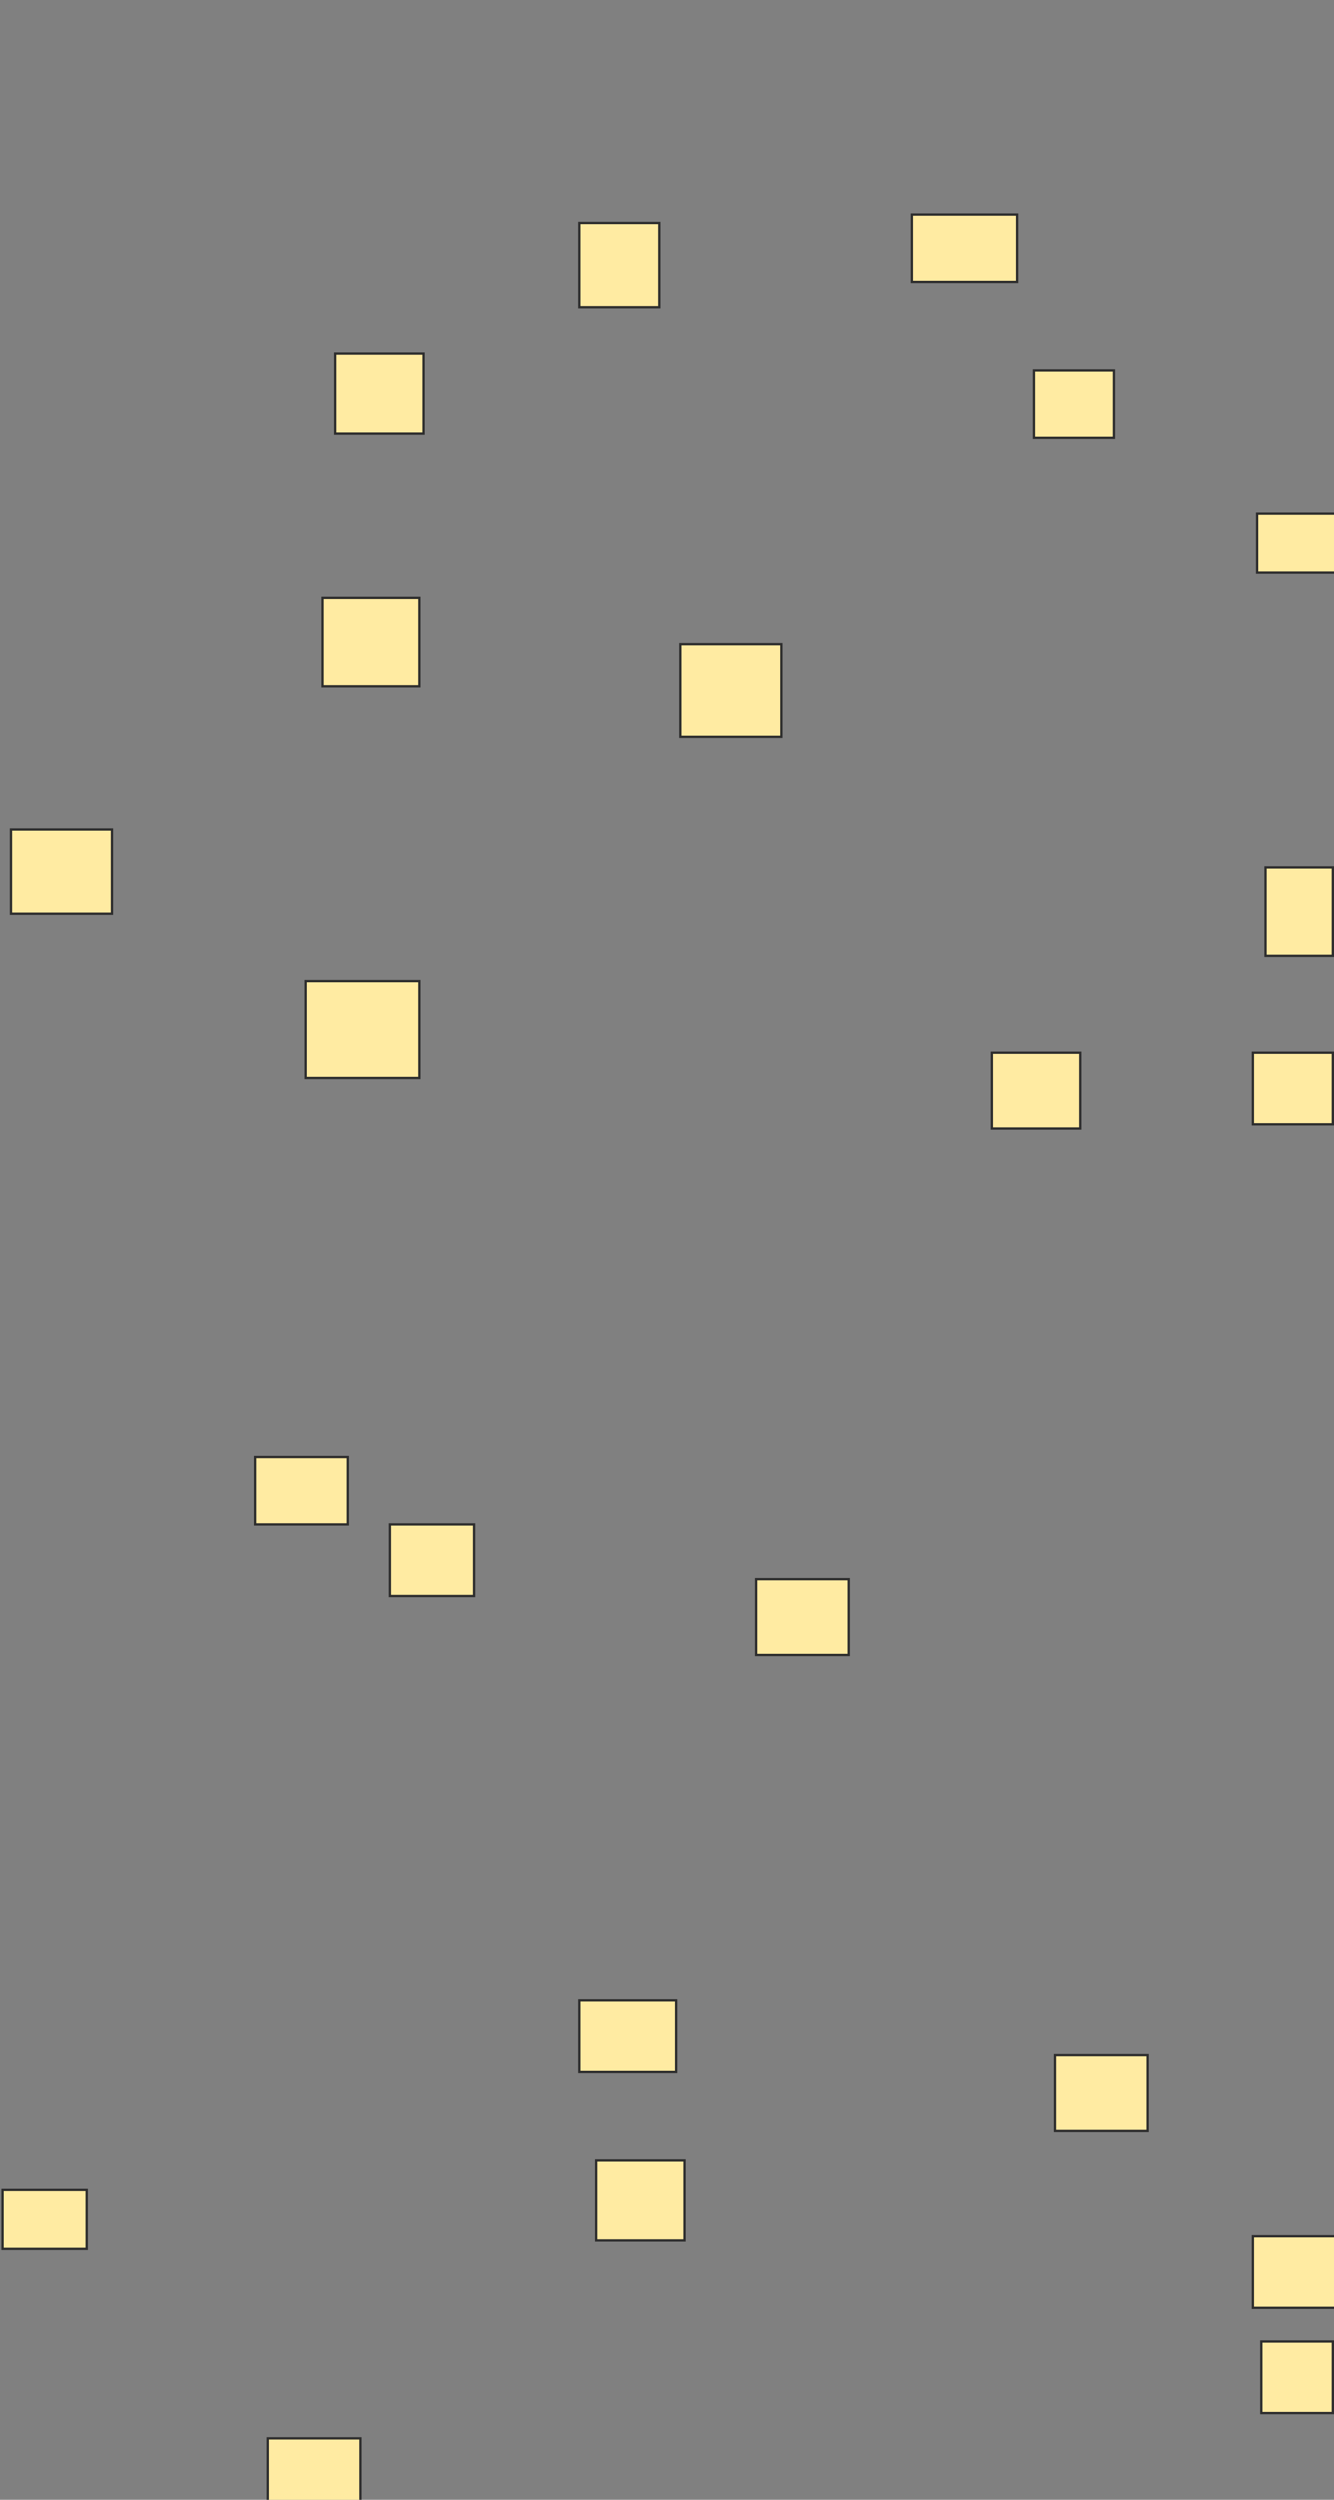 <svg xmlns="http://www.w3.org/2000/svg" width="575" height="1077">
 <rect width="100%" height="100%" fill="#808080" stroke="none"/>
 <!-- Created with Image Occlusion Enhanced -->
 <g>
  <title>Labels</title>
 </g>
 <g>
  <title>Masks</title>
  <rect id="5a057c182abd4c5c923c0dd4415364f5-ao-1" height="34.476" width="38.105" y="152.335" x="144.456" stroke="#2D2D2D" fill="#FFEBA2"/>
  <rect id="5a057c182abd4c5c923c0dd4415364f5-ao-2" height="36.29" width="34.476" y="96.085" x="249.698" stroke="#2D2D2D" fill="#FFEBA2"/>
  <rect id="5a057c182abd4c5c923c0dd4415364f5-ao-3" height="29.032" width="45.363" y="92.456" x="393.044" stroke="#2D2D2D" fill="#FFEBA2"/>
  <rect id="5a057c182abd4c5c923c0dd4415364f5-ao-4" height="29.032" width="34.476" y="159.593" x="445.665" stroke="#2D2D2D" fill="#FFEBA2"/>
  <rect id="5a057c182abd4c5c923c0dd4415364f5-ao-5" height="25.403" width="36.29" y="221.286" x="541.835" stroke="#2D2D2D" fill="#FFEBA2"/>
  <rect id="5a057c182abd4c5c923c0dd4415364f5-ao-6" height="39.919" width="43.548" y="277.536" x="293.246" stroke="#2D2D2D" fill="#FFEBA2"/>
  <rect id="5a057c182abd4c5c923c0dd4415364f5-ao-7" height="38.105" width="41.734" y="257.577" x="139.012" stroke="#2D2D2D" fill="#FFEBA2"/>
  <rect id="5a057c182abd4c5c923c0dd4415364f5-ao-8" height="36.29" width="43.548" y="357.375" x="4.738" stroke="#2D2D2D" fill="#FFEBA2"/>
  <rect id="5a057c182abd4c5c923c0dd4415364f5-ao-9" height="41.734" width="48.992" y="422.698" x="131.754" stroke="#2D2D2D" fill="#FFEBA2"/>
  <rect id="5a057c182abd4c5c923c0dd4415364f5-ao-10" height="29.032" width="39.919" y="627.738" x="109.98" stroke="#2D2D2D" fill="#FFEBA2"/>
  <rect id="5a057c182abd4c5c923c0dd4415364f5-ao-11" height="30.847" width="36.29" y="656.77" x="168.044" stroke="#2D2D2D" fill="#FFEBA2"/>
  <rect id="5a057c182abd4c5c923c0dd4415364f5-ao-12" height="30.847" width="41.734" y="861.81" x="249.698" stroke="#2D2D2D" fill="#FFEBA2"/>
  <rect id="5a057c182abd4c5c923c0dd4415364f5-ao-13" height="34.476" width="38.105" y="930.762" x="256.956" stroke="#2D2D2D" fill="#FFEBA2"/>
  <rect id="5a057c182abd4c5c923c0dd4415364f5-ao-14" height="25.403" width="36.29" y="943.464" x="1.109" stroke="#2D2D2D" fill="#FFEBA2"/>
  <rect id="5a057c182abd4c5c923c0dd4415364f5-ao-15" height="29.032" width="39.919" y="1050.52" x="115.423" stroke="#2D2D2D" fill="#FFEBA2"/>
  <rect id="5a057c182abd4c5c923c0dd4415364f5-ao-16" height="32.661" width="39.919" y="885.399" x="454.738" stroke="#2D2D2D" fill="#FFEBA2"/>
  <rect id="5a057c182abd4c5c923c0dd4415364f5-ao-17" height="30.847" width="41.734" y="963.423" x="540.02" stroke="#2D2D2D" fill="#FFEBA2"/>
  <rect id="5a057c182abd4c5c923c0dd4415364f5-ao-18" height="30.847" width="30.847" y="1008.786" x="543.649" stroke="#2D2D2D" fill="#FFEBA2"/>
  
  <rect id="5a057c182abd4c5c923c0dd4415364f5-ao-20" height="32.661" width="39.919" y="680.359" x="325.907" stroke="#2D2D2D" fill="#FFEBA2"/>
  <rect id="5a057c182abd4c5c923c0dd4415364f5-ao-21" height="32.661" width="38.105" y="453.544" x="427.52" stroke="#2D2D2D" fill="#FFEBA2"/>
  <rect id="5a057c182abd4c5c923c0dd4415364f5-ao-22" height="30.847" width="34.476" y="453.544" x="540.02" stroke="#2D2D2D" fill="#FFEBA2"/>
  <rect id="5a057c182abd4c5c923c0dd4415364f5-ao-23" height="38.105" width="29.032" y="373.706" x="545.464" stroke="#2D2D2D" fill="#FFEBA2"/>
 </g>
</svg>